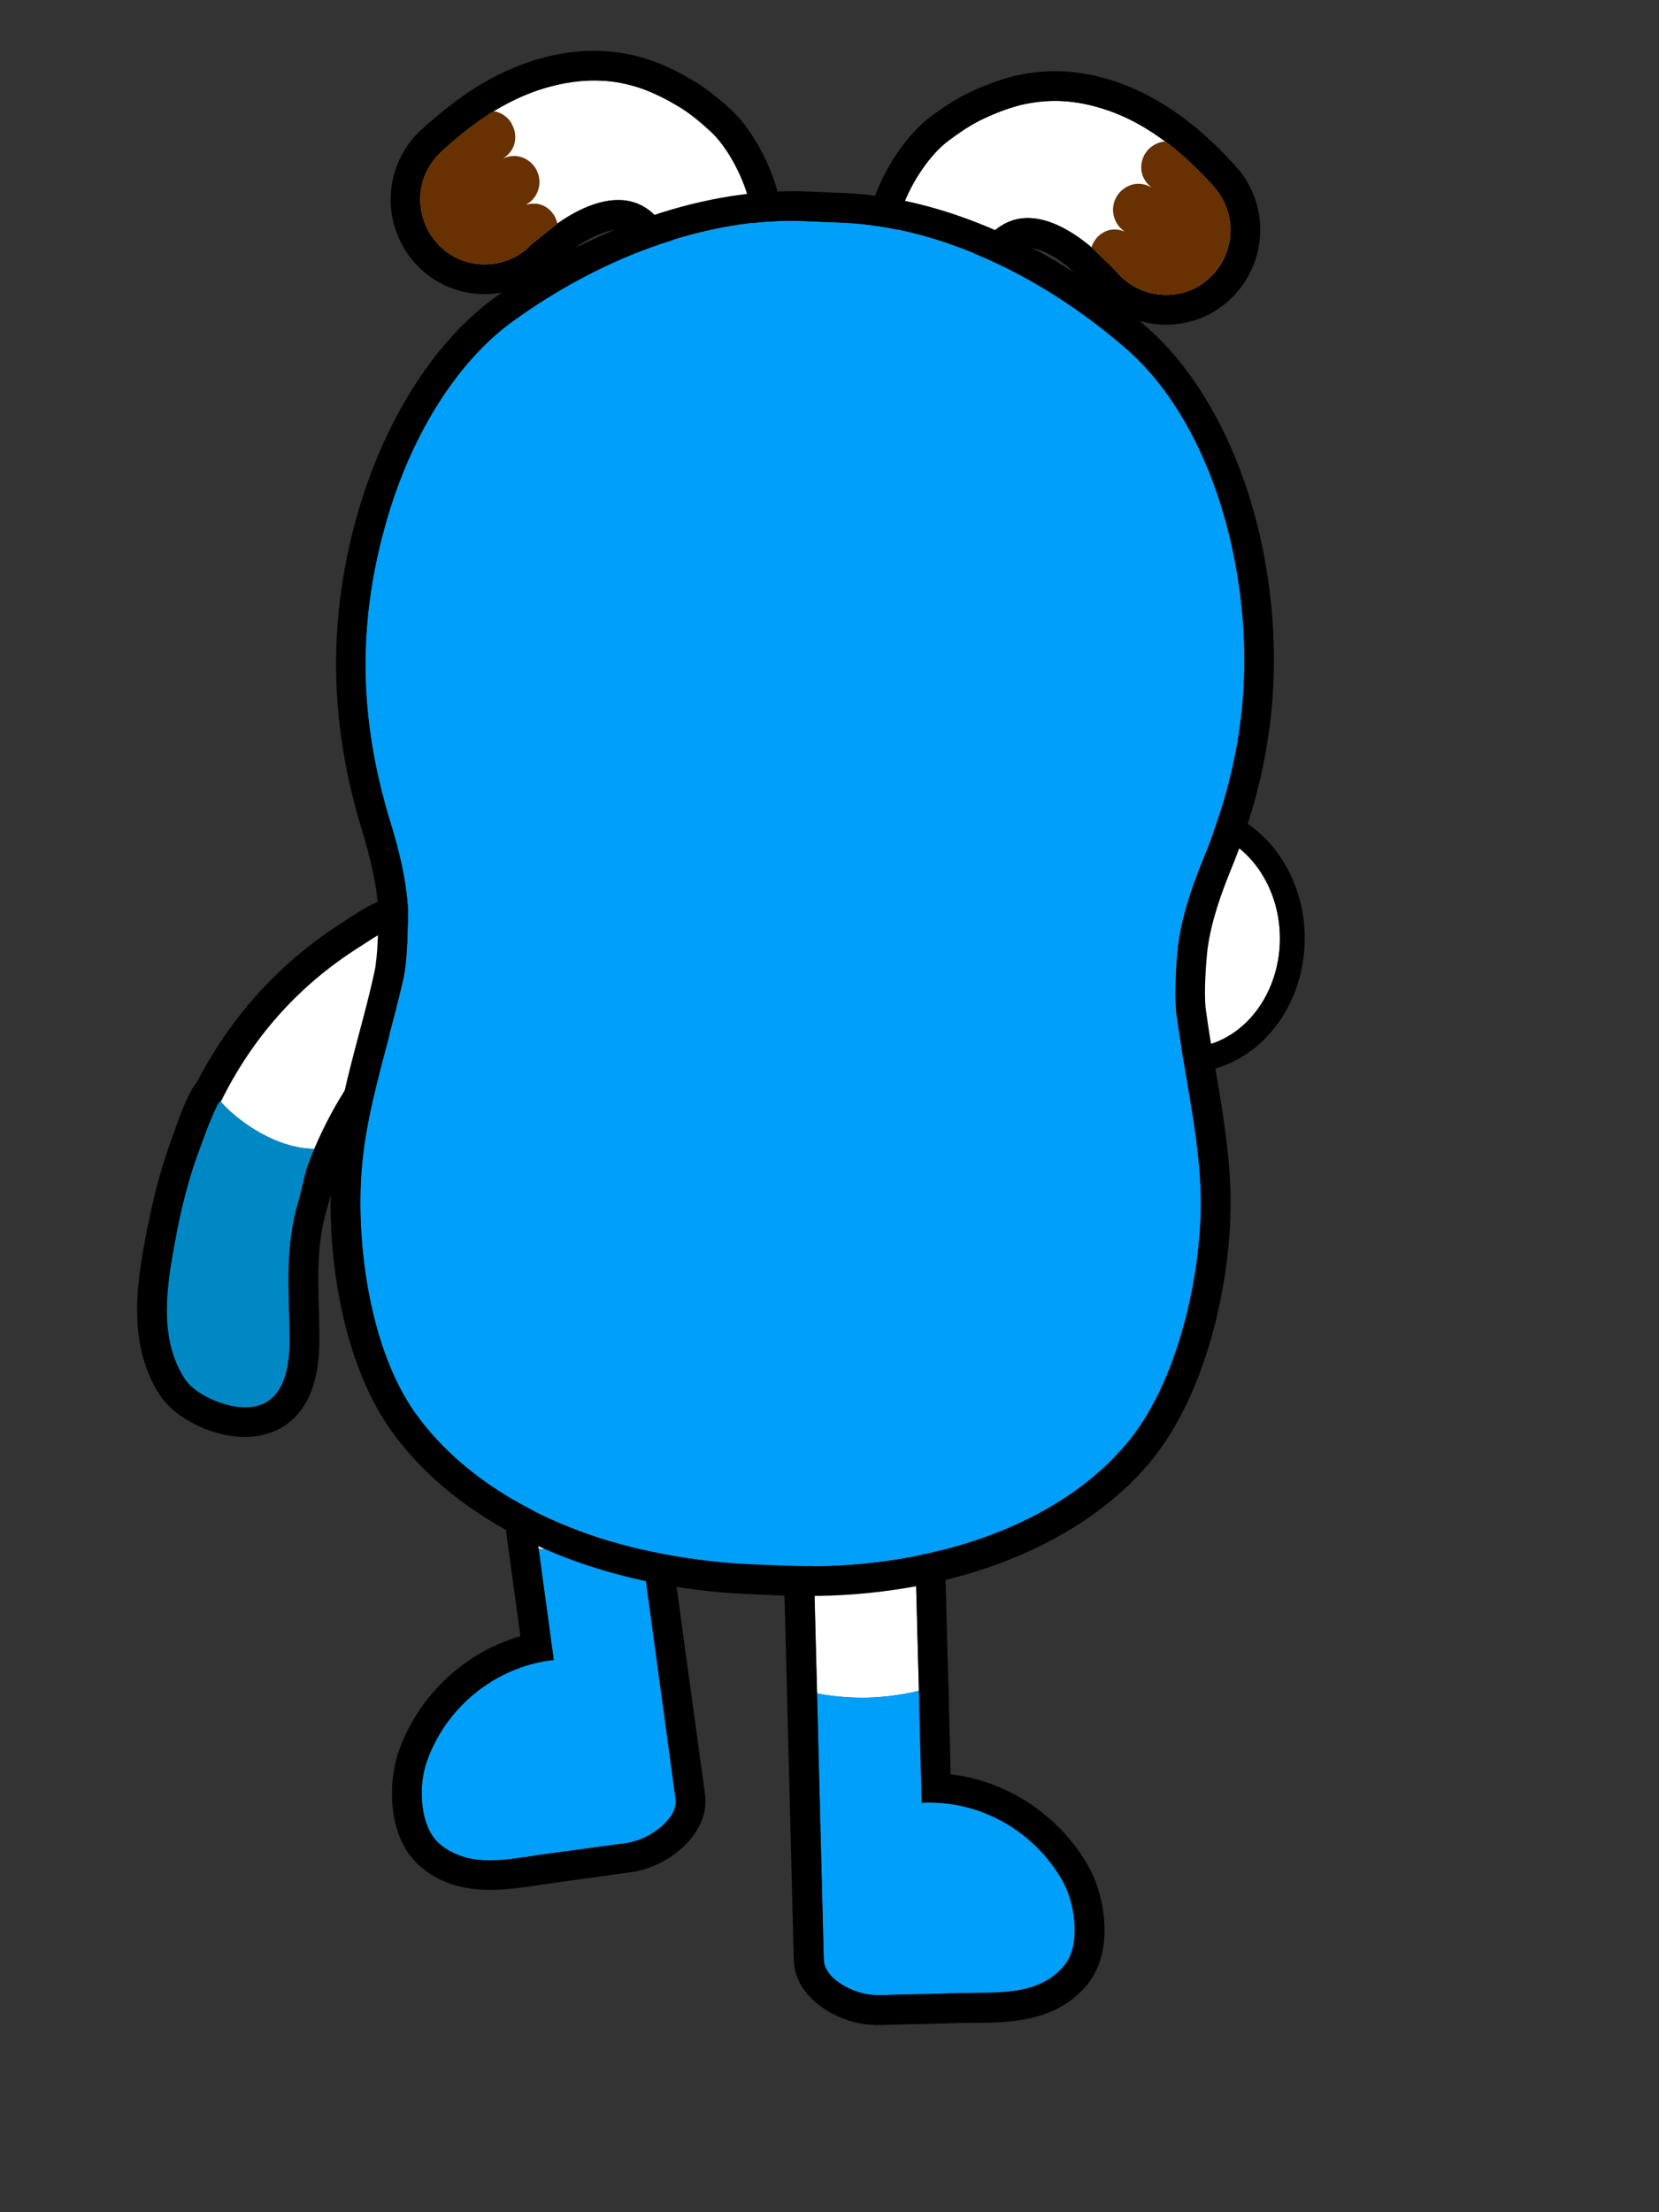 <?xml version="1.0" encoding="utf-8"?>
<!-- Generator: Adobe Illustrator 24.1.1, SVG Export Plug-In . SVG Version: 6.00 Build 0)  -->
<svg version="1.1" id="Layer_1" xmlns="http://www.w3.org/2000/svg" xmlns:xlink="http://www.w3.org/1999/xlink" x="0px" y="0px"
	 viewBox="0 0 180 240" style="enable-background:new 0 0 180 240;" xml:space="preserve">
<rect x="0" y="0" width="180" height="240" fill="#333333" stroke="none"/>
<g>
	<path style="fill:#FFFFFF;" d="M69.39,166.53c0,0-0.03,0.03-0.11,0.03c-0.48,0.19-2.53,0.94-5.28,1.32
		c-3.12,0.4-5.57,0.13-5.57,0.13l-4.31-31.62c-0.27-2.1,1.18-4.01,3.29-4.28c2.07-0.3,7.38,0.7,7.67,2.8L69.39,166.53z"/>
	<path style="fill-rule:evenodd;clip-rule:evenodd;fill:#009FF9;" d="M73.29,195.18c0.24,1.88-2.13,3.82-4.2,4.5l-0.83,0.22
		l-0.08,0.03l-1.02,0.13l-8.11,1.1c-0.46,0.05-0.94,0.13-1.43,0.22c-0.97,0.13-1.97,0.27-2.96,0.38c-0.48,0.03-1,0.05-1.48,0.05
		c-0.01,0-0.02,0-0.03,0c-0.74,0-1.48-0.04-2.18-0.19c-0.46-0.11-0.92-0.24-1.37-0.43c-0.46-0.19-0.89-0.4-1.32-0.7
		c-0.22-0.16-0.43-0.32-0.62-0.48c-2.18-1.91-2.26-6.33-1.37-8.86c1.62-4.69,5.36-8.48,10.02-10.18c0,0,0.22-0.08,0.27-0.11
		c1.32-0.43,2.45-0.67,3.5-0.78l-1.64-12.06c0,0,2.45,0.27,5.57-0.13c2.75-0.38,4.79-1.13,5.28-1.32c0.08,0,0.11-0.03,0.11-0.03
		L73.29,195.18z"/>
	<path d="M76.5,194.72l-4.42-32.26l-3.8-28.01c-0.65-4.63-7.49-5.63-10.07-5.63c-0.48,0-0.89,0.03-1.24,0.08
		c-1.89,0.24-3.53,1.21-4.66,2.69c-1.16,1.51-1.64,3.37-1.37,5.22l3.8,28.01l0.48,3.61l1.24,9.08c-0.3,0.08-0.62,0.19-0.94,0.3
		l-0.35,0.13c-5.52,1.99-9.99,6.54-11.93,12.12c-1.16,3.31-1.21,9.32,2.29,12.36c2.02,1.78,4.52,2.61,7.65,2.61
		c1.72,0,3.45-0.24,4.98-0.48c0.46-0.08,0.89-0.13,1.32-0.19l3.85-0.54l2.56-0.35l2.72-0.38c0.11,0,0.22-0.03,0.32-0.05l0.92-0.22
		c0.08-0.03,0.16-0.05,0.24-0.08C73.56,201.62,76.98,198.41,76.5,194.72z M69.09,199.68l-0.83,0.22l-0.08,0.03l-1.02,0.13l-8.11,1.1
		c-0.46,0.05-0.94,0.13-1.43,0.22c-0.97,0.13-1.97,0.3-2.96,0.38c-1.24,0.11-2.5,0.11-3.69-0.13c-0.46-0.11-0.92-0.24-1.37-0.43
		c-0.46-0.19-0.89-0.4-1.32-0.7c-0.22-0.16-0.43-0.32-0.62-0.48c-2.18-1.91-2.26-6.33-1.37-8.86c1.62-4.69,5.36-8.48,10.02-10.18
		c0,0,0.22-0.08,0.27-0.11c1.32-0.43,2.45-0.67,3.5-0.78l-1.64-12.06l-0.48-3.61l-3.82-28.01c-0.27-2.1,1.18-4.01,3.29-4.28
		c0.22-0.05,0.51-0.05,0.81-0.05c2.4,0,6.62,1,6.87,2.85l3.82,27.98l0.48,3.64l3.9,28.65C73.54,197.07,71.17,199,69.09,199.68z"/>
</g>
<g>
	<path style="fill:#FFFFFF;" d="M99.7,183.42c0,0-2.37,0.67-5.52,0.75c-3.15,0.08-5.52-0.46-5.52-0.46l-0.83-31.91
		c-0.05-2.1,5.04-3.93,7.14-3.99c2.1-0.05,3.85,1.59,3.9,3.69L99.7,183.42z"/>
	<path style="fill-rule:evenodd;clip-rule:evenodd;fill:#009FF9;" d="M115.45,213.26c-2.72,3.29-7.27,2.88-11.07,2.96l-3.85,0.11
		l-2.59,0.05l-2.75,0.08l-0.94-0.08c-2.15-0.32-4.82-1.86-4.87-3.77l-0.73-28.9c0,0,2.37,0.54,5.52,0.46
		c3.15-0.08,5.52-0.75,5.52-0.75l0.3,12.17c0.24-0.03,0.48-0.03,0.73-0.03c0.86,0,1.8,0.05,2.88,0.24c0.05,0,0.27,0.05,0.27,0.05
		c4.87,0.92,9.16,4.07,11.53,8.43C116.66,206.66,117.31,211.03,115.45,213.26z"/>
	<path d="M118.25,202.76c-2.83-5.2-7.97-8.97-13.79-10.07l-0.19-0.03c-0.4-0.08-0.75-0.13-1.13-0.16l-0.22-9.16l-0.11-3.66
		l-0.73-28.25c-0.08-3.85-3.18-6.84-7.03-6.84h-0.19c-2.21,0.05-10.42,2.02-10.29,7.3l0.73,28.25l0.83,32.56
		c0.11,3.72,3.99,6.33,7.59,6.89c0.11,0,0.19,0.03,0.27,0.03l0.94,0.08h0.32l2.75-0.08l2.59-0.05l3.88-0.11h1.35
		c3.69-0.05,8.78-0.08,12.12-4.12C120.92,211.75,119.89,205.83,118.25,202.76z M115.45,213.26c-2.72,3.29-7.27,2.88-11.07,2.96
		l-3.85,0.11l-2.59,0.05l-2.75,0.08l-0.94-0.08c-2.15-0.32-4.82-1.86-4.87-3.77l-0.83-32.56l-0.73-28.25
		c-0.05-2.1,5.04-3.93,7.14-3.99h0.11c2.05,0,3.74,1.62,3.8,3.69l0.73,28.25l0.11,3.66l0.3,12.17c0.24-0.03,0.48-0.03,0.73-0.03
		c0.86,0,1.8,0.05,2.88,0.24c0.05,0,0.27,0.05,0.27,0.05c4.87,0.92,9.16,4.07,11.53,8.43C116.66,206.66,117.31,211.03,115.45,213.26
		z"/>
</g>
<g>
	<path style="fill:#FFFFFF;" d="M131.12,30.26c-1.4,1.26-3.17,1.8-4.89,1.73c-1.85-0.08-3.65-0.88-4.96-2.36c0,0,0-0.03-0.03-0.03
		c-0.75-0.84-2.82-2.76-2.82-2.78c-2-1.67-4.34-3.06-6.65-3.16c-1.4-0.06-2.76,0.37-4.02,1.5c-1.68,1.52-4.32,6.17-7.09,6.05
		c-0.54-0.02-1.07-0.21-1.61-0.66c-4.55-3.77,0.23-12.53,3.76-15.21c1.11-0.84,2.28-1.65,3.51-2.27c1.51-0.74,2.96-1.3,4.4-1.67
		c1.44-0.34,2.9-0.5,4.38-0.44c1.64,0.07,3.35,0.41,5.12,1.02c3.79,1.32,7.08,3.74,9.87,6.58c0.9,0.9,1.5,1.54,1.7,1.79
		c0.95,1.12,1.49,2.4,1.67,3.76C133.73,26.33,132.93,28.66,131.12,30.26z"/>
	<path d="M136.67,23.71c-0.24-2-1.07-3.89-2.41-5.46c-0.33-0.36-0.98-1.09-1.88-1.99c-0.34-0.34-0.67-0.67-1.01-0.98
		c-3.16-2.96-6.54-5.09-10.07-6.34c-2.1-0.73-4.07-1.11-6.06-1.2c-1.77-0.07-3.5,0.1-5.3,0.53c-1.63,0.42-3.3,1.05-5.06,1.91
		c-1.26,0.62-2.54,1.45-4.04,2.58c-3.23,2.48-6.78,8.25-6.88,13.25c-0.07,2.9,0.99,5.34,3.04,7.04c1.04,0.85,2.26,1.33,3.52,1.39
		c3.6,0.15,6.18-3.05,8.08-5.37c0.48-0.6,0.99-1.25,1.3-1.51c0.53-0.49,1.08-0.71,1.72-0.68c1.13,0.05,2.61,0.76,4.17,1.98
		c0.15,0.22,2.28,2.06,2.98,2.82c0.03,0.03,0.03,0.03,0.05,0.06c1.82,2.1,4.49,3.36,7.26,3.48c2.63,0.11,5.17-0.78,7.16-2.53
		C135.79,30.42,137.06,27.09,136.67,23.71z M131.12,30.26c-1.4,1.26-3.17,1.8-4.89,1.73c-1.85-0.08-3.65-0.88-4.96-2.36
		c0,0,0-0.03-0.03-0.03c-0.75-0.84-2.82-2.76-2.82-2.78c-2-1.67-4.34-3.06-6.65-3.16c-1.4-0.06-2.76,0.37-4.02,1.5
		c-1.68,1.52-4.32,6.17-7.09,6.05c-0.54-0.02-1.07-0.21-1.61-0.66c-4.55-3.77,0.23-12.53,3.76-15.21c1.11-0.84,2.28-1.65,3.51-2.27
		c1.51-0.74,2.96-1.3,4.4-1.67c1.44-0.34,2.9-0.5,4.38-0.44c1.64,0.07,3.35,0.41,5.12,1.02c2.26,0.77,4.3,1.96,6.21,3.38l0.03,0
		c1.31,0.97,2.5,2.04,3.63,3.19c0.9,0.9,1.5,1.54,1.7,1.79c0.95,1.12,1.49,2.4,1.67,3.76C133.73,26.33,132.93,28.66,131.12,30.26z"
		/>
	<path style="fill:#673101;" d="M131.12,30.26c-1.4,1.26-3.17,1.8-4.89,1.73c-1.85-0.08-3.65-0.88-4.96-2.36c0,0,0-0.03-0.03-0.03
		c-0.75-0.84-2.82-2.76-2.82-2.78c0.31-0.9,1.01-1.65,2.02-1.88c0.54-0.11,1.08-0.01,1.58,0.17c-0.6-0.4-1.03-1.01-1.19-1.75
		c-0.34-1.52,0.64-3.01,2.13-3.36c0.71-0.16,1.37,0,1.98,0.33c-0.52-0.4-0.9-0.93-1.06-1.61c-0.2-0.98,0.14-1.96,0.81-2.6
		c0.81-0.75,1.62-0.77,1.75-0.76l0.03,0c1.31,0.97,2.5,2.04,3.63,3.19c0.9,0.9,1.5,1.54,1.7,1.79c0.95,1.12,1.49,2.4,1.67,3.76
		C133.73,26.33,132.93,28.66,131.12,30.26z"/>
</g>
<g>
	<path style="fill:#FFFFFF;" d="M79.43,29.74c-0.59,0.4-1.13,0.54-1.67,0.51c-2.77-0.14-4.97-5.02-6.5-6.68
		c-1.15-1.24-2.47-1.79-3.86-1.86c-2.31-0.12-4.79,1.05-6.91,2.53c0,0.03-2.24,1.75-3.09,2.51l0,0.03c-1.44,1.35-3.33,1.99-5.16,1.9
		c-1.72-0.09-3.43-0.79-4.71-2.18c-1.66-1.75-2.24-4.15-1.78-6.34c0.28-1.33,0.96-2.56,2.01-3.59c0.23-0.23,0.88-0.82,1.86-1.63
		c3.04-2.57,6.54-4.68,10.43-5.64c1.83-0.45,3.56-0.63,5.2-0.55c1.48,0.07,2.92,0.36,4.32,0.84c1.4,0.5,2.79,1.19,4.23,2.07
		c1.18,0.73,2.26,1.65,3.29,2.59C80.35,17.24,84.28,26.41,79.43,29.74z"/>
	<path d="M79.28,11.86c-1.39-1.25-2.58-2.2-3.78-2.94c-1.67-1.03-3.28-1.81-4.89-2.37c-1.72-0.6-3.43-0.93-5.2-1.01
		c-1.99-0.1-3.99,0.1-6.14,0.63c-4.01,1.01-7.97,3.13-11.73,6.33c-0.95,0.76-1.66,1.42-2,1.73c-1.22,1.18-2.12,2.61-2.63,4.18
		c-0.12,0.34-0.22,0.72-0.3,1.09c-0.7,3.3,0.25,6.74,2.58,9.23c1.82,1.92,4.26,3.04,6.9,3.17c2.77,0.14,5.51-0.88,7.55-2.8
		c0.28-0.26,0.82-0.69,1.38-1.14c0.87-0.63,1.79-1.31,1.9-1.44c1.67-1.07,3.21-1.64,4.33-1.59c0.64,0.03,1.17,0.3,1.65,0.84
		c0.26,0.28,0.73,0.98,1.16,1.62c1.68,2.48,3.96,5.91,7.56,6.09c1.26,0.06,2.52-0.3,3.63-1.06c2.2-1.51,3.45-3.84,3.68-6.74
		C85.27,20.69,82.26,14.62,79.28,11.86z M79.43,29.74c-0.59,0.4-1.13,0.54-1.67,0.51c-2.77-0.14-4.97-5.02-6.5-6.68
		c-1.15-1.24-2.47-1.79-3.86-1.86c-2.31-0.12-4.79,1.05-6.91,2.53c0,0.03-2.24,1.75-3.09,2.51l0,0.03c-1.44,1.35-3.33,1.99-5.16,1.9
		c-1.72-0.09-3.43-0.79-4.71-2.18c-1.66-1.75-2.24-4.15-1.78-6.34c0.28-1.33,0.96-2.56,2.01-3.59c0.23-0.23,0.88-0.82,1.86-1.63
		c1.24-1.04,2.55-2.03,3.94-2.87c2.03-1.22,4.18-2.21,6.49-2.77c1.83-0.45,3.56-0.63,5.2-0.55c1.48,0.07,2.92,0.36,4.32,0.84
		c1.4,0.5,2.79,1.19,4.23,2.07c1.18,0.73,2.26,1.65,3.29,2.59C80.35,17.24,84.28,26.41,79.43,29.74z"/>
	<path style="fill:#673101;" d="M60.48,24.24c0,0.03-2.24,1.75-3.09,2.51l0,0.03c-1.44,1.35-3.33,1.99-5.16,1.9
		c-1.72-0.09-3.43-0.79-4.71-2.18c-1.66-1.75-2.24-4.15-1.78-6.34c0.28-1.33,0.96-2.56,2.01-3.59c0.23-0.23,0.88-0.82,1.86-1.63
		c1.24-1.04,2.55-2.03,3.94-2.87c0.13,0.01,0.24,0.04,0.35,0.07c0.03,0,0.03,0,0.05,0c0.03,0,0.03,0.03,0.05,0.03
		c1.06,0.35,1.5,1.21,1.5,1.21l0,0.03c0.4,0.67,0.52,1.48,0.29,2.28c-0.22,0.66-0.65,1.15-1.21,1.5c0.61-0.27,1.31-0.37,2-0.14
		c1.46,0.48,2.29,2.05,1.82,3.54c-0.22,0.72-0.71,1.28-1.35,1.63c0.49-0.14,1.06-0.19,1.59-0.03C59.62,22.5,60.26,23.32,60.48,24.24
		z"/>
</g>
<g>
	<path style="fill:#FFFFFF;" d="M138.87,101.81c0,6.54-4.55,11.86-10.14,11.86c-5.59,0-10.14-5.33-10.14-11.86
		s4.55-11.86,10.14-11.86C134.32,89.95,138.87,95.27,138.87,101.81z"/>
	<path d="M128.73,87.26c-7.07,0-12.83,6.51-12.83,14.55s5.76,14.55,12.83,14.55c7.07,0,12.83-6.51,12.83-14.55
		S135.8,87.26,128.73,87.26z M128.73,113.67c-5.59,0-10.14-5.33-10.14-11.86s4.55-11.86,10.14-11.86c5.59,0,10.14,5.33,10.14,11.86
		S134.32,113.67,128.73,113.67z"/>
</g>
<g>
	<path style="fill:#FFFFFF;" d="M37.91,117.54c-1.51,2.26-2.77,4.63-3.82,7.1c-4.01-0.03-8.1-2.82-10.14-5.11
		c3.25-6.67,8.18-12.48,15.14-16.86c1.56-0.97,3.95-2.8,5.94-2.29C52.48,102.32,39.52,115.2,37.91,117.54z"/>
	<path style="fill:#0088C5;" d="M34.11,124.64c-0.3,0.67-0.56,1.34-0.81,2.02c-0.35,1.34-0.67,2.74-0.81,3.28
		c-0.03,0.05-0.05,0.13-0.05,0.16c-1.56,5.08-1.1,9.6-1.02,14.82c0.03,2.26-0.22,4.79-1.51,6.35c-0.35,0.43-0.81,0.78-1.34,1.02
		c-0.19,0.08-0.38,0.13-0.59,0.22c-0.75,0.22-1.64,0.24-2.72,0.05c-0.56-0.11-1.21-0.3-1.83-0.54c-1.37-0.54-2.72-1.4-3.39-2.42
		c-3.15-4.84-1.75-11.19-0.81-16.22c0.51-2.61,1.18-5.19,2.04-7.69c0.03-0.05,0.08-0.22,0.16-0.43c0.11-0.3,0.27-0.75,0.46-1.24
		c0,0-0.03,0,0-0.03c0.27-0.67,0.54-1.43,0.81-2.15c0-0.03,0-0.03,0.03-0.03c0.38-0.89,0.73-1.69,0.94-2.1
		c0.08-0.13,0.16-0.22,0.22-0.24l0.05,0.05c2.04,2.29,6.13,5.08,10.14,5.11H34.11z"/>
	<path d="M28.57,152.29c0.54-0.24,1-0.59,1.34-1.02C29.54,151.67,29.11,152.05,28.57,152.29z M25.27,152.56
		c1.08,0.19,1.96,0.16,2.72-0.05c-0.4,0.11-0.86,0.16-1.37,0.16C26.21,152.67,25.75,152.64,25.27,152.56z"/>
	<path d="M50.28,101.19c-0.35-1.13-1.4-3.15-4.41-3.93c-0.51-0.13-1.02-0.19-1.56-0.19c-2.53,0-4.73,1.43-6.35,2.47l-0.56,0.38
		c-6.88,4.33-12.26,10.19-16.03,17.48c-1,1.21-1.8,3.44-3.12,7.21c-0.89,2.58-1.61,5.33-2.15,8.15l-0.13,0.56
		c-1,5.19-2.37,12.29,1.37,18.02c1.34,2.04,3.66,3.17,4.92,3.68c0.81,0.32,1.67,0.56,2.47,0.7c0.65,0.11,1.26,0.16,1.88,0.16
		c2.15,0,4.01-0.73,5.38-2.12c1.86-1.88,2.72-4.79,2.66-8.9c0-0.89-0.03-1.75-0.05-2.61c-0.11-4.01-0.22-7.5,0.91-11.22
		c0.05-0.13,0.16-0.51,0.27-1.02c0.16-0.65,0.38-1.51,0.62-2.37c1.13-3.04,2.53-5.84,4.2-8.31c0.19-0.27,0.89-1.1,1.53-1.83
		C47.24,111.52,51.7,105.76,50.28,101.19z M37.91,117.54c-1.51,2.26-2.74,4.65-3.79,7.1c-0.3,0.67-0.56,1.34-0.81,2.02
		c-0.35,1.34-0.67,2.74-0.81,3.28c-0.03,0.05-0.05,0.13-0.05,0.16c-1.56,5.08-1.1,9.6-1.02,14.82c0.03,2.26-0.22,4.79-1.51,6.35
		c-0.35,0.43-0.81,0.78-1.34,1.02c-0.19,0.08-0.38,0.13-0.59,0.22c-0.75,0.22-1.64,0.24-2.72,0.05c-0.56-0.11-1.21-0.3-1.83-0.54
		c-1.37-0.54-2.72-1.4-3.39-2.42c-3.15-4.84-1.75-11.19-0.81-16.22c0.51-2.61,1.18-5.19,2.04-7.69c0.03-0.05,0.08-0.22,0.16-0.43
		c0.11-0.3,0.27-0.73,0.46-1.24c0,0-0.03,0,0-0.03c0.24-0.67,0.54-1.45,0.81-2.15c0-0.03,0-0.03,0.03-0.03
		c0.35-0.91,0.7-1.69,0.94-2.1c0.08-0.13,0.16-0.22,0.22-0.24h0.03c0,0,0,0,0,0.03h0.03c3.28-6.64,8.18-12.48,15.14-16.84
		c1.37-0.86,3.39-2.37,5.22-2.37c0.24,0,0.48,0.03,0.73,0.08C52.48,102.32,39.52,115.2,37.91,117.54z"/>
</g>
<g>
	<path style="fill-rule:evenodd;clip-rule:evenodd;fill:#009FF9;" d="M127.81,102.56c-0.03,0.13-0.3,2.8-0.3,5.19
		c0,0.78,0.03,1.56,0.11,2.18c0.3,2.29,0.7,4.55,1.08,6.83c0.75,4.44,1.56,9.01,1.59,13.53c0.05,8.04-2.45,19.74-8.12,26.41
		c-6.67,7.88-18.45,12.67-32.25,13.18c-1.64,0.05-3.44,0.05-5.16-0.03l-3.66-0.16c-1.72-0.08-3.52-0.24-5.14-0.46
		c-13.72-1.72-24.98-7.56-30.96-16c-5.03-7.15-6.48-19.01-5.7-27.03c0.43-4.49,1.64-8.98,2.8-13.34c0.59-2.23,1.18-4.46,1.69-6.7
		c0.54-2.5,0.48-7.18,0.48-7.42c-0.19-3.52-1.08-6.83-1.94-9.63C38.98,78.14,38.77,68,41.73,57.24c2.66-9.74,7.72-17.86,13.82-22.32
		c9.66-7.02,20.63-10.97,30.34-10.97c0.56,0,1.13,0.03,1.67,0.05l3.87,0.16c10.11,0.43,21.38,5.46,30.87,13.77
		c5.7,4.98,9.98,13.53,11.78,23.48c1.96,10.97,0.86,21.06-3.5,31.68C129.48,95.78,128.3,99.01,127.81,102.56z"/>
	<path d="M133.57,94.31c4.55-11.05,5.73-22.03,3.68-33.48c-1.91-10.62-6.59-19.87-12.8-25.31c-10.06-8.79-22.05-14.12-32.89-14.58
		l-3.87-0.16c-10.81-0.48-23.24,3.68-34.05,11.54c-6.7,4.87-12.16,13.66-15.03,24.07c-3.07,11.24-2.85,22.24,0.67,33.7
		c0.78,2.58,1.61,5.65,1.77,8.77c0,1.24-0.03,4.84-0.43,6.62c-0.48,2.18-1.05,4.38-1.64,6.56c-1.18,4.46-2.42,9.12-2.88,13.85
		c-0.89,8.88,0.73,21.35,6.27,29.21c6.48,9.17,18.58,15.52,33.19,17.37c1.69,0.22,3.58,0.38,5.41,0.46l3.63,0.16
		c1.05,0.05,2.1,0.05,3.12,0.05c0.81,0,1.59,0,2.31-0.03c14.71-0.54,27.32-5.76,34.61-14.31c6.21-7.34,8.93-19.61,8.88-28.53
		c-0.03-4.76-0.83-9.49-1.61-14.07c-0.4-2.23-0.78-4.44-1.08-6.7c-0.24-1.77,0.05-5.38,0.19-6.56
		C131.45,99.79,132.55,96.83,133.57,94.31z M84.76,169.85l-3.66-0.16c-1.72-0.08-3.52-0.24-5.14-0.46
		c-13.72-1.72-24.98-7.56-30.96-16c-5.03-7.15-6.48-19.01-5.7-27.03c0.43-4.49,1.64-8.98,2.8-13.34c0.59-2.23,1.18-4.46,1.69-6.7
		c0.54-2.5,0.48-7.18,0.48-7.42c-0.19-3.52-1.08-6.83-1.94-9.63C38.98,78.14,38.77,68,41.73,57.24c2.66-9.74,7.72-17.86,13.82-22.32
		c9.66-7.02,20.63-10.97,30.34-10.97c0.56,0,1.13,0.03,1.67,0.05l3.87,0.16c10.11,0.43,21.38,5.46,30.87,13.77
		c5.7,4.98,9.98,13.53,11.78,23.48c1.96,10.97,0.86,21.06-3.5,31.68c-1.1,2.69-2.29,5.92-2.77,9.47c-0.03,0.13-0.3,2.8-0.3,5.19
		c0,0.78,0.03,1.56,0.11,2.18c0.3,2.29,0.7,4.55,1.08,6.83c0.75,4.44,1.56,9.01,1.59,13.53c0.05,8.04-2.45,19.74-8.12,26.41
		c-6.67,7.88-18.45,12.67-32.25,13.18C88.28,169.93,86.48,169.93,84.76,169.85z"/>
</g>
</svg>
